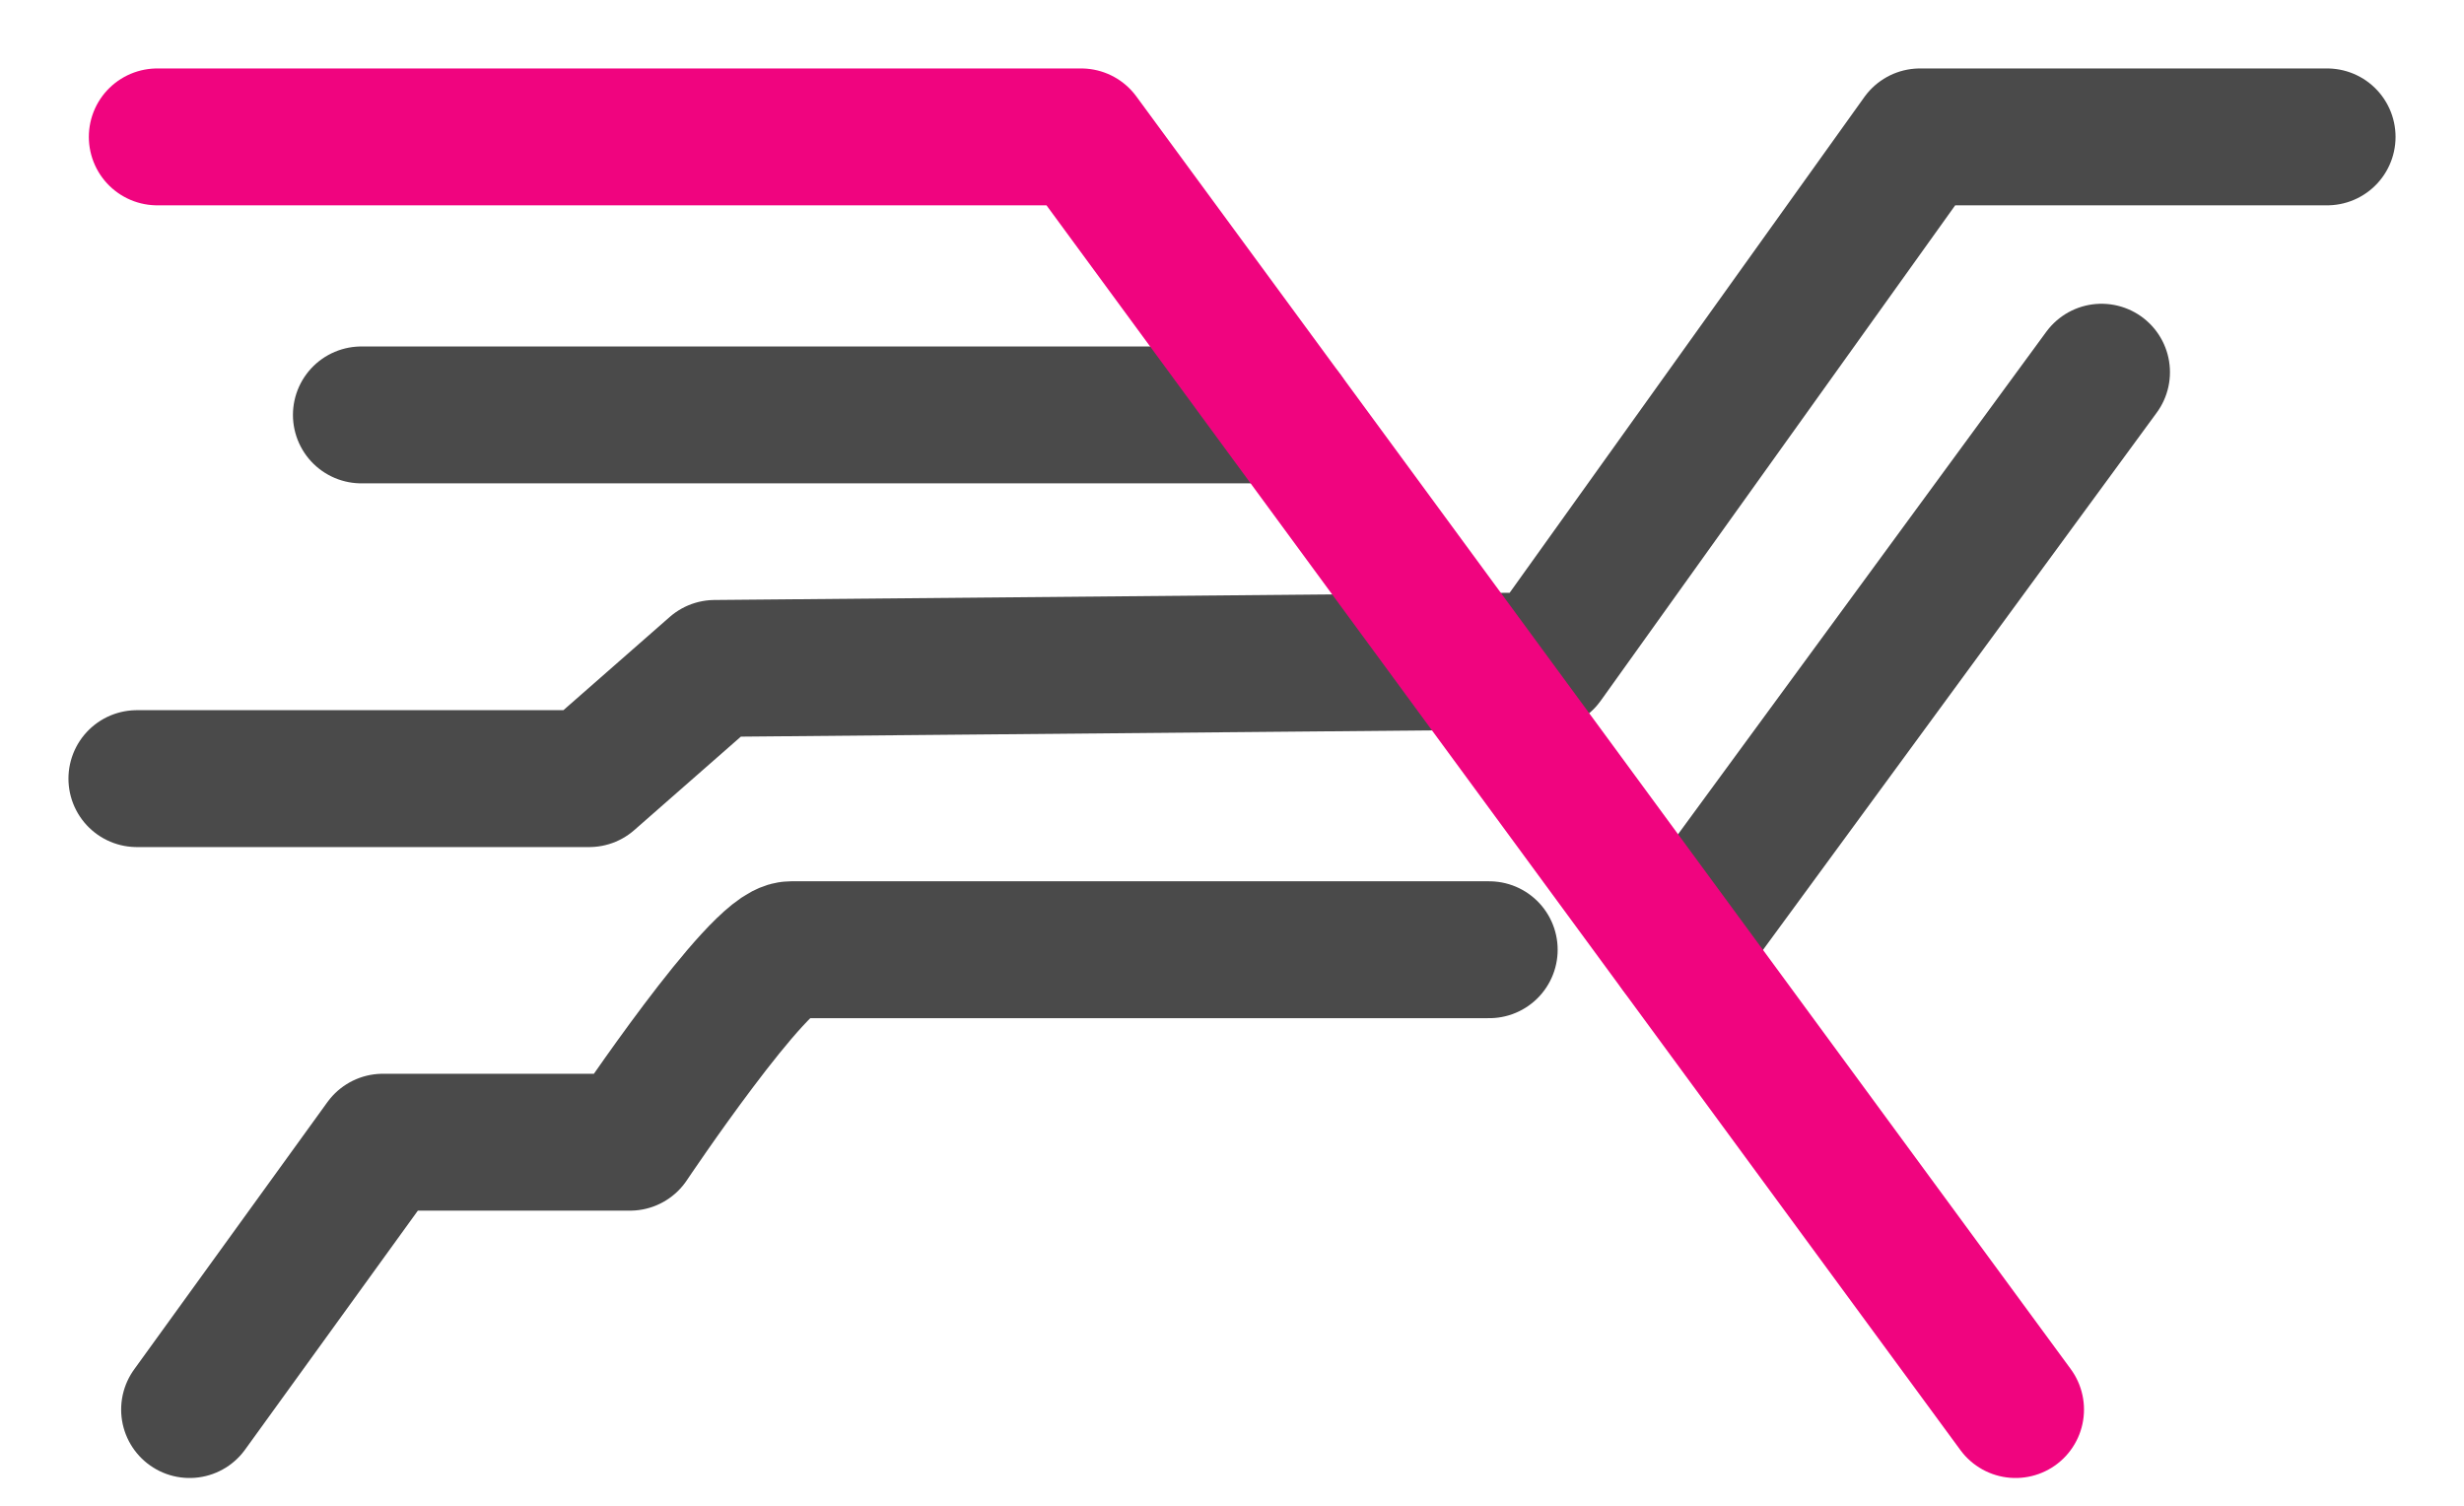 <svg width="18" height="11" viewBox="0 0 18 11" fill="none" xmlns="http://www.w3.org/2000/svg">
<path d="M17 1C16.058 1 14.026 1 14.026 1L11.287 4.828L5.222 4.883L4.304 5.688H1" stroke="#4A4A4A" stroke-miterlimit="10" stroke-linecap="round" stroke-linejoin="round"/>
<path d="M1.385 10.297L2.797 8.344H4.602C4.602 8.344 5.543 6.938 5.779 6.938C6.014 6.938 10.879 6.938 10.879 6.938" stroke="#4A4A4A" stroke-miterlimit="10" stroke-linecap="round" stroke-linejoin="round"/>
<path d="M15.352 2.719L12.26 6.938" stroke="#4A4A4A" stroke-miterlimit="10" stroke-linecap="round" stroke-linejoin="round"/>
<path d="M2.64 3.031H9.388" stroke="#4A4A4A" stroke-miterlimit="10" stroke-linecap="round" stroke-linejoin="round"/>
<path d="M1.149 1H7.898L14.724 10.297" stroke="#F0047F" stroke-miterlimit="10" stroke-linecap="round" stroke-linejoin="round"/>
</svg>

